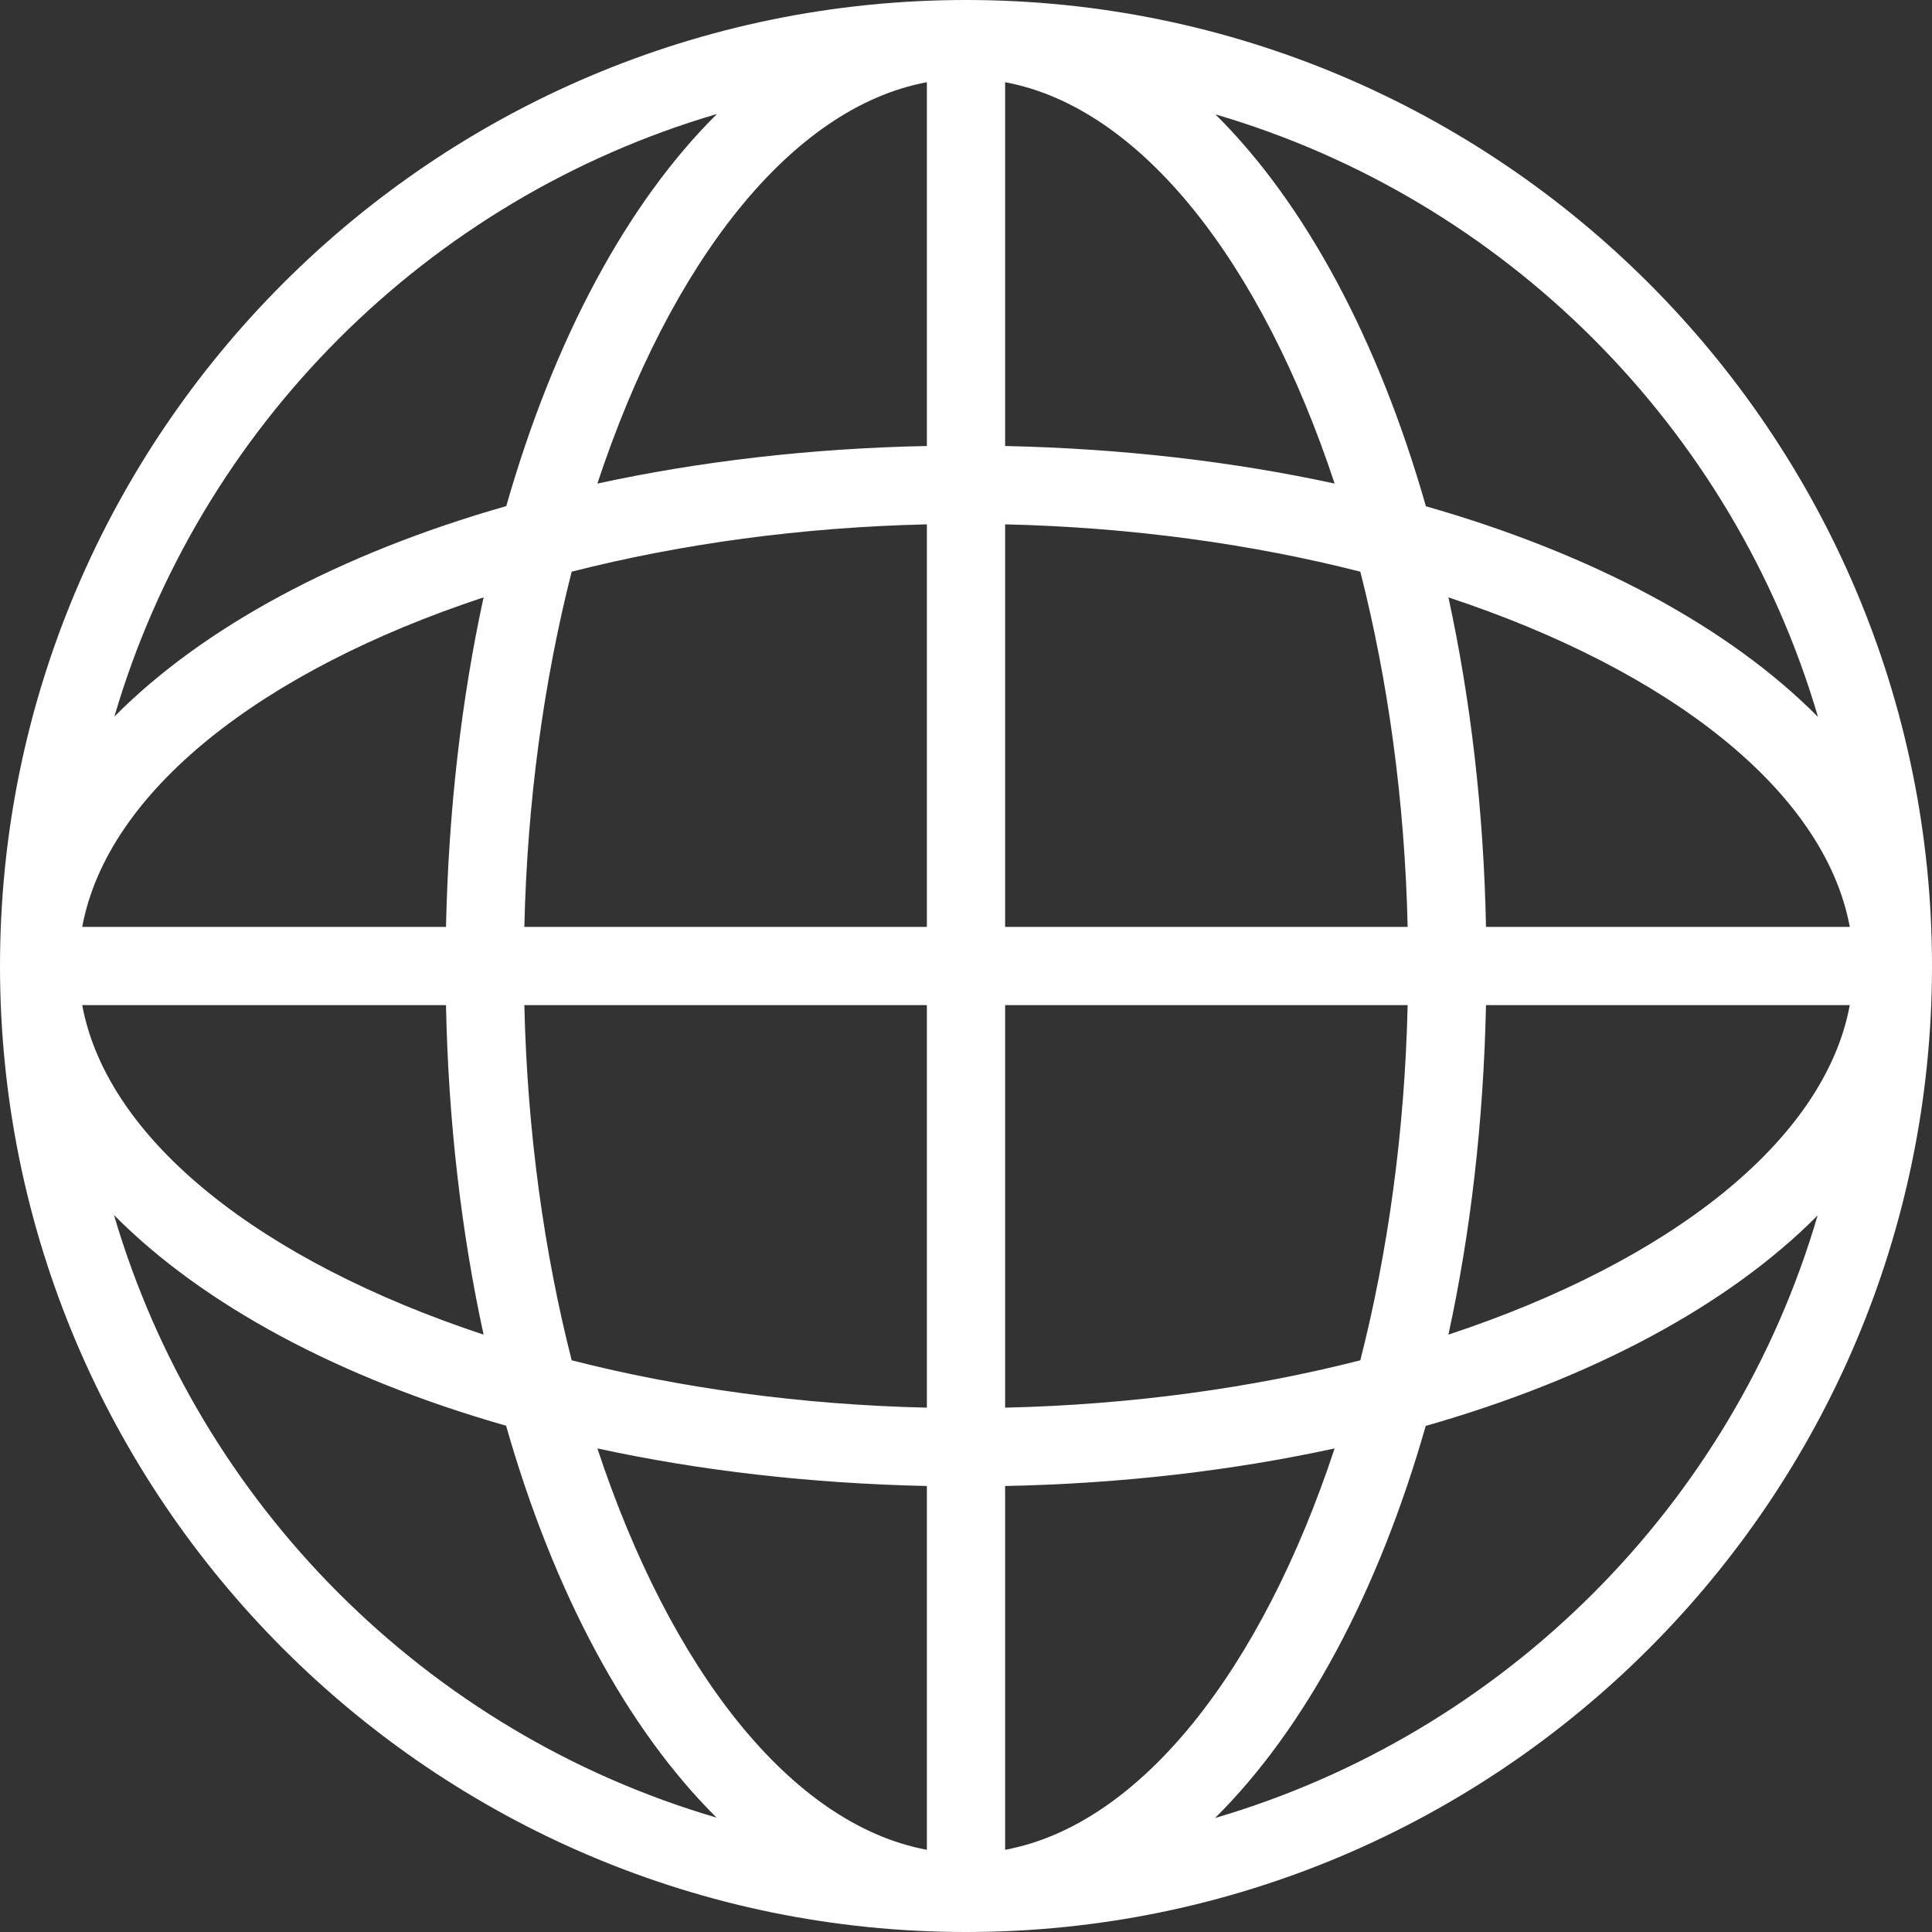 <svg width="20" height="20" viewBox="0 0 20 20" fill="none" xmlns="http://www.w3.org/2000/svg">
<rect x="0" y="0" width="20" height="20" fill="#333333" stroke="none"/>
<path d="M10 0C4.485 0 0 4.485 0 10C0 15.515 4.485 20 10 20C15.515 20 20 15.515 20 10C20 4.485 15.515 0 10 0ZM15.383 9.595C15.359 8.385 15.223 7.238 14.994 6.184C17.28 6.94 18.887 8.186 19.149 9.595H15.383ZM14.572 9.595H10.405V5.428C11.713 5.458 12.959 5.632 14.082 5.918C14.368 7.041 14.542 8.287 14.572 9.595ZM10.405 4.617V0.851C11.814 1.113 13.06 2.72 13.816 5.006C12.762 4.777 11.615 4.643 10.405 4.617ZM9.595 0.851V4.617C8.385 4.641 7.238 4.777 6.184 5.006C6.94 2.72 8.186 1.113 9.595 0.851ZM9.595 5.428V9.595H5.428C5.458 8.287 5.632 7.041 5.918 5.918C7.041 5.632 8.287 5.458 9.595 5.428ZM4.617 9.595H0.851C1.113 8.186 2.718 6.94 5.006 6.184C4.777 7.238 4.643 8.385 4.617 9.595ZM4.617 10.405C4.641 11.615 4.777 12.762 5.006 13.816C2.72 13.06 1.113 11.814 0.851 10.405H4.617ZM5.428 10.405H9.595V14.572C8.287 14.542 7.041 14.368 5.918 14.082C5.632 12.959 5.458 11.713 5.428 10.405ZM9.595 15.383V19.149C8.186 18.887 6.94 17.28 6.184 14.994C7.238 15.223 8.385 15.357 9.595 15.383ZM10.405 19.149V15.383C11.615 15.359 12.762 15.223 13.816 14.994C13.06 17.28 11.814 18.887 10.405 19.149ZM10.405 14.572V10.405H14.572C14.542 11.713 14.368 12.959 14.082 14.082C12.959 14.368 11.713 14.542 10.405 14.572ZM15.383 10.405H19.149C18.887 11.814 17.28 13.06 14.994 13.816C15.223 12.762 15.357 11.615 15.383 10.405ZM18.818 7.42C17.898 6.492 16.488 5.734 14.761 5.241C14.268 3.514 13.51 2.104 12.582 1.184C15.578 2.061 17.941 4.426 18.82 7.422L18.818 7.42ZM7.42 1.182C6.492 2.102 5.734 3.512 5.241 5.239C3.514 5.732 2.104 6.49 1.184 7.418C2.061 4.422 4.426 2.059 7.422 1.18L7.42 1.182ZM1.182 12.58C2.102 13.508 3.512 14.266 5.239 14.759C5.732 16.486 6.49 17.896 7.418 18.816C4.422 17.939 2.059 15.574 1.18 12.578L1.182 12.58ZM12.58 18.818C13.508 17.898 14.266 16.488 14.759 14.761C16.486 14.268 17.896 13.51 18.816 12.582C17.939 15.578 15.574 17.941 12.578 18.82L12.58 18.818Z" fill="white"/>
</svg>
